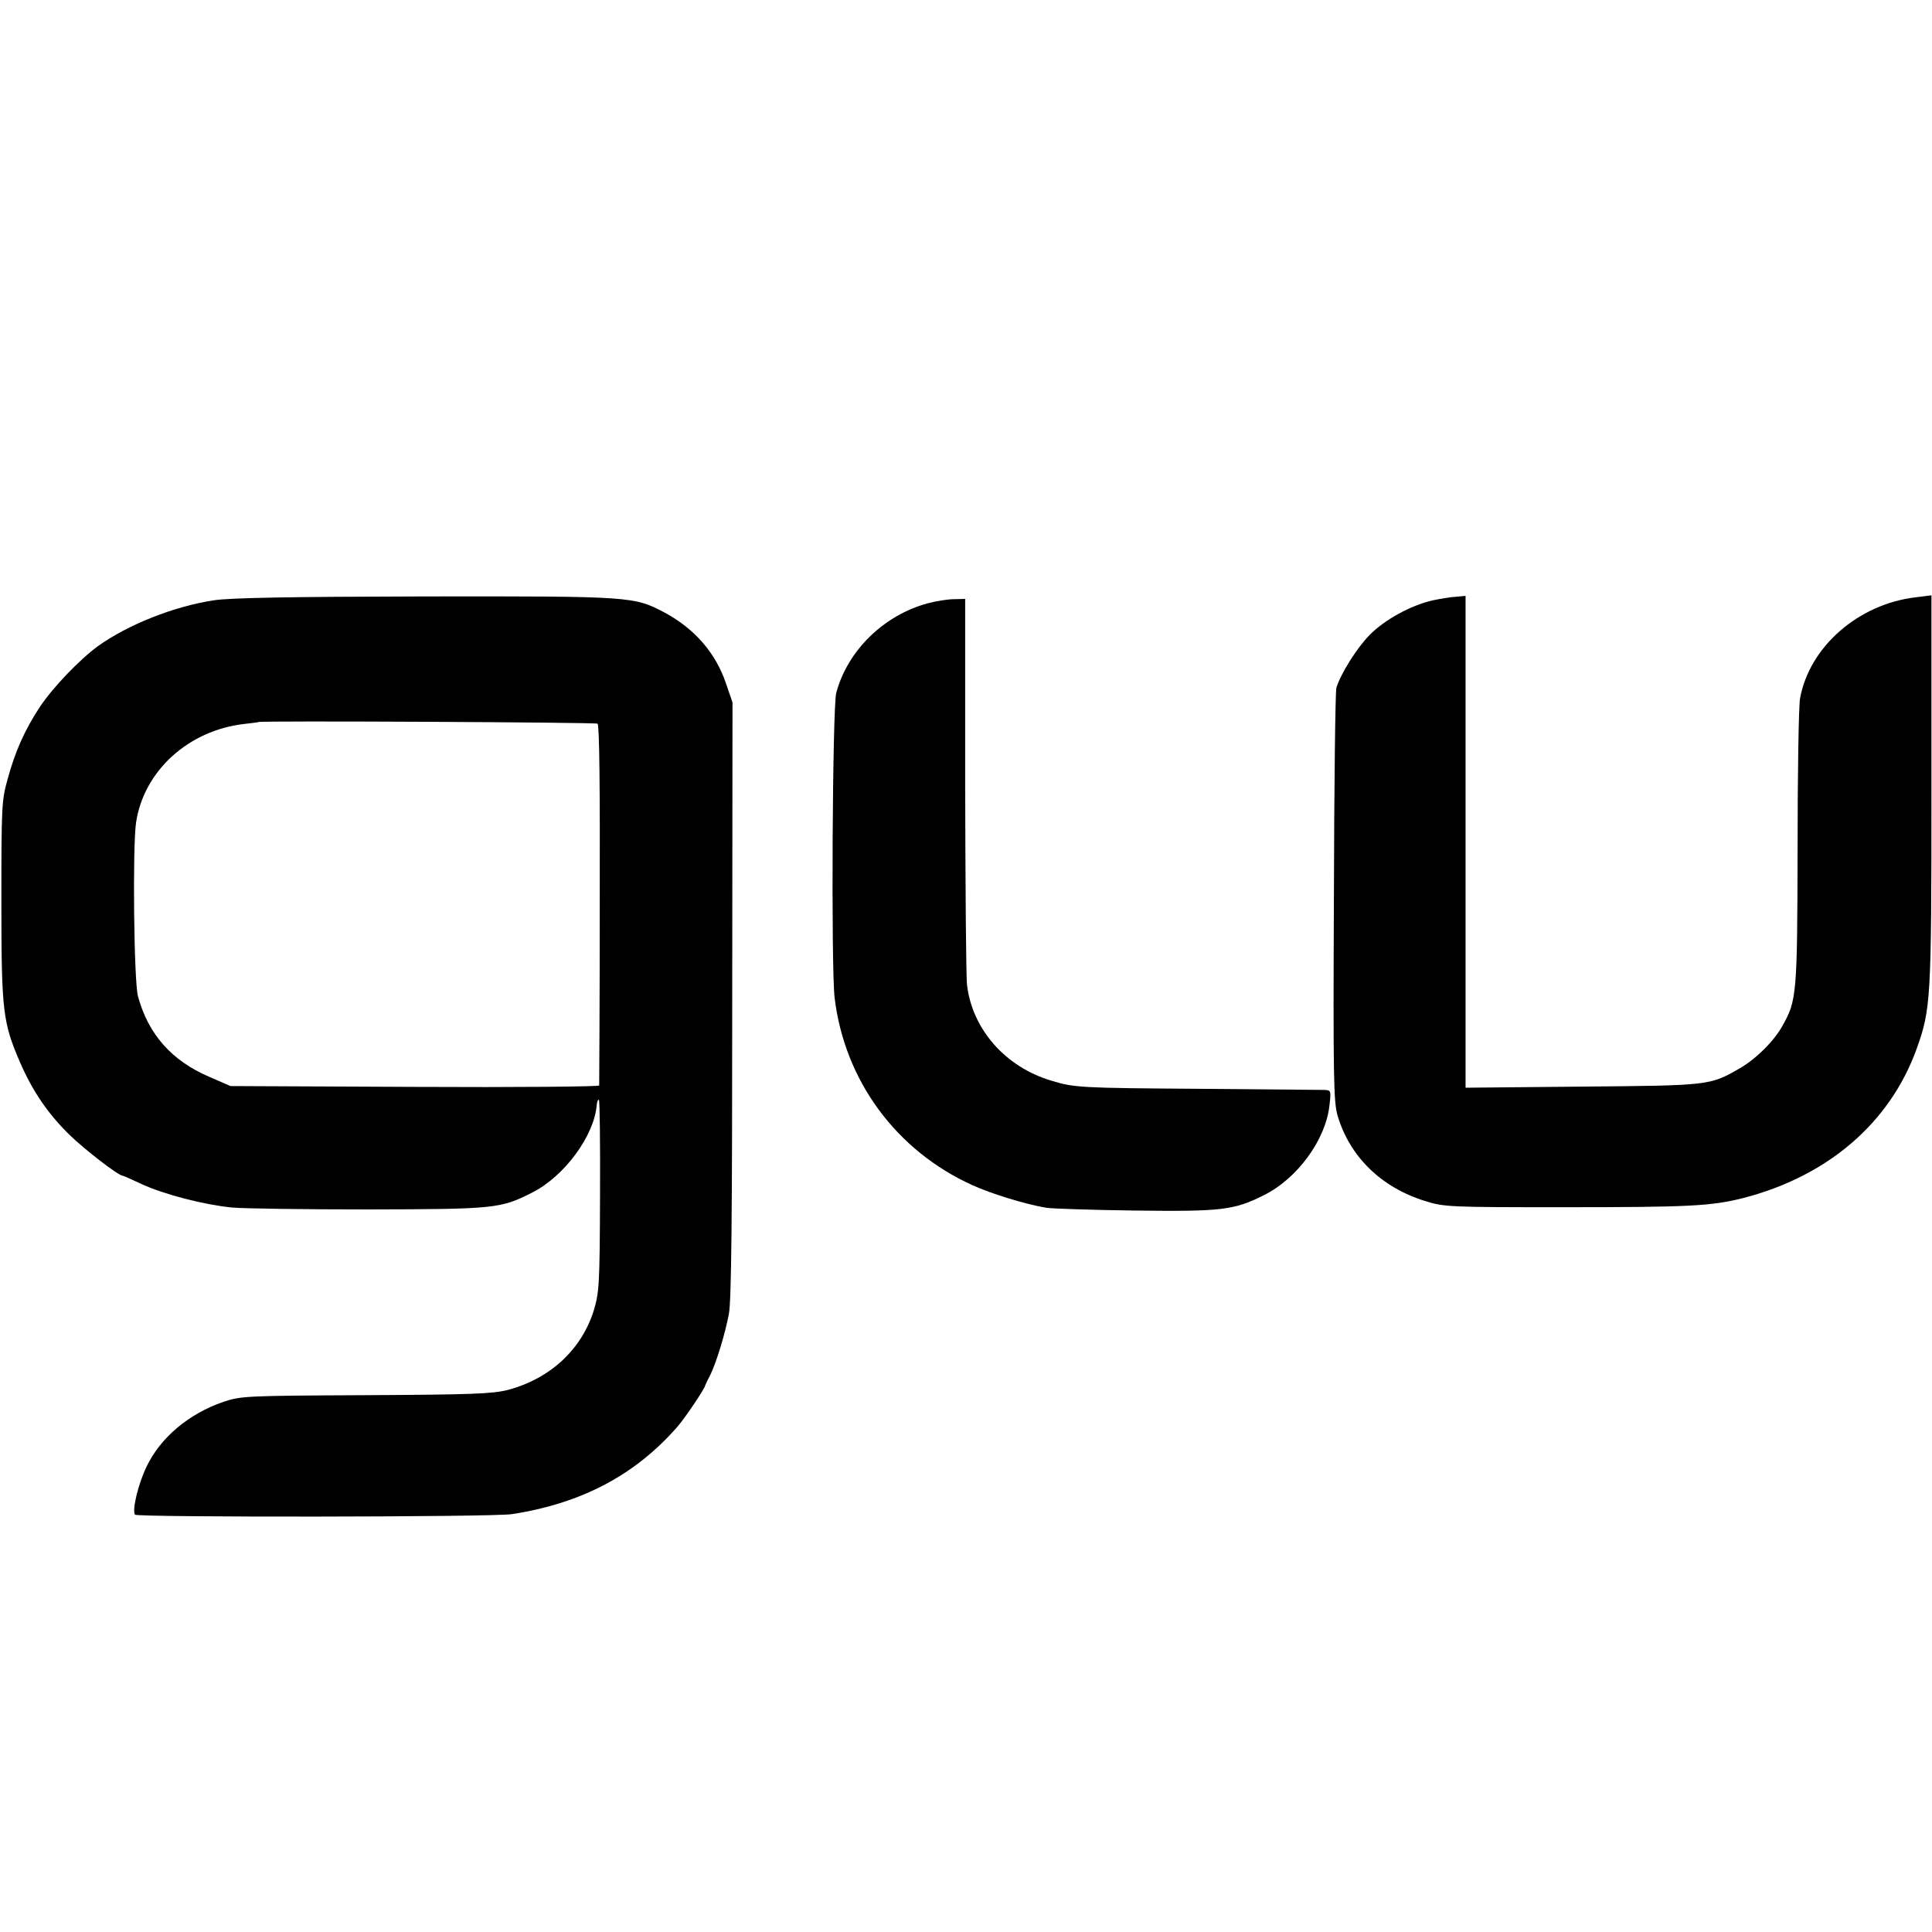 <?xml version="1.0" standalone="no"?>
<!DOCTYPE svg PUBLIC "-//W3C//DTD SVG 20010904//EN"
 "http://www.w3.org/TR/2001/REC-SVG-20010904/DTD/svg10.dtd">
<svg version="1.0" xmlns="http://www.w3.org/2000/svg"
 width="700pt" height="700pt" viewBox="0 0 700 700"
 preserveAspectRatio="xMidYMid meet">
<g transform="translate(0,700) scale(0.1,-0.1)"
fill="#000000" stroke="none">
<path d="M775 4825 c-145 -22 -311 -88 -420 -166 -67 -49 -164 -150 -211 -221
-55 -84 -89 -160 -117 -263 -21 -75 -22 -100 -22 -440 0 -400 5 -439 68 -585
45 -103 99 -183 177 -260 54 -53 179 -150 195 -150 2 0 34 -14 70 -31 81 -37
224 -74 325 -84 41 -4 264 -7 495 -7 459 1 479 3 593 61 117 59 225 206 234
317 1 13 5 21 8 19 3 -2 5 -158 4 -347 -1 -320 -3 -350 -22 -414 -44 -143
-158 -249 -312 -290 -56 -14 -128 -17 -515 -19 -435 -2 -452 -3 -515 -24 -126
-43 -229 -130 -279 -235 -30 -62 -53 -157 -42 -174 7 -10 1295 -9 1366 2 252
39 445 141 598 315 26 29 101 140 102 151 1 3 8 19 17 35 22 44 55 150 69 225
9 47 12 357 12 1140 l1 1075 -23 67 c-37 111 -113 199 -222 258 -112 59 -117
60 -869 59 -488 -1 -708 -5 -765 -14z m1390 -447 c7 -4 9 -231 8 -655 0 -356
-2 -652 -2 -656 -1 -4 -301 -7 -668 -5 l-668 3 -78 34 c-135 58 -220 154 -257
291 -15 53 -20 544 -7 630 28 187 190 334 392 357 28 3 51 6 52 7 6 5 1220 -1
1228 -6z"/>
<path d="M5192 4825 c-80 -18 -175 -70 -230 -126 -46 -47 -104 -139 -120 -191
-4 -13 -8 -354 -9 -759 -3 -648 -1 -742 13 -790 44 -150 159 -262 319 -311 67
-21 88 -22 490 -22 467 0 544 4 660 33 307 79 532 272 629 540 52 145 54 179
54 940 l0 704 -56 -7 c-208 -24 -386 -179 -420 -366 -5 -25 -9 -268 -9 -541
-1 -533 -3 -554 -55 -646 -31 -56 -96 -120 -155 -154 -108 -62 -109 -62 -570
-66 l-423 -4 0 891 0 891 -33 -3 c-19 -1 -57 -7 -85 -13z"/>
<path d="M3361 4814 c-159 -43 -290 -171 -331 -324 -14 -50 -19 -998 -6 -1105
36 -300 223 -554 499 -679 68 -31 191 -69 268 -82 19 -3 162 -8 319 -10 316
-4 361 1 470 56 122 61 224 202 237 326 6 52 5 54 -18 55 -13 0 -215 2 -449 4
-433 3 -457 4 -539 29 -167 49 -287 185 -307 345 -4 25 -6 351 -7 724 l0 677
-41 -1 c-23 0 -65 -7 -95 -15z"/>
</g>
</svg>
